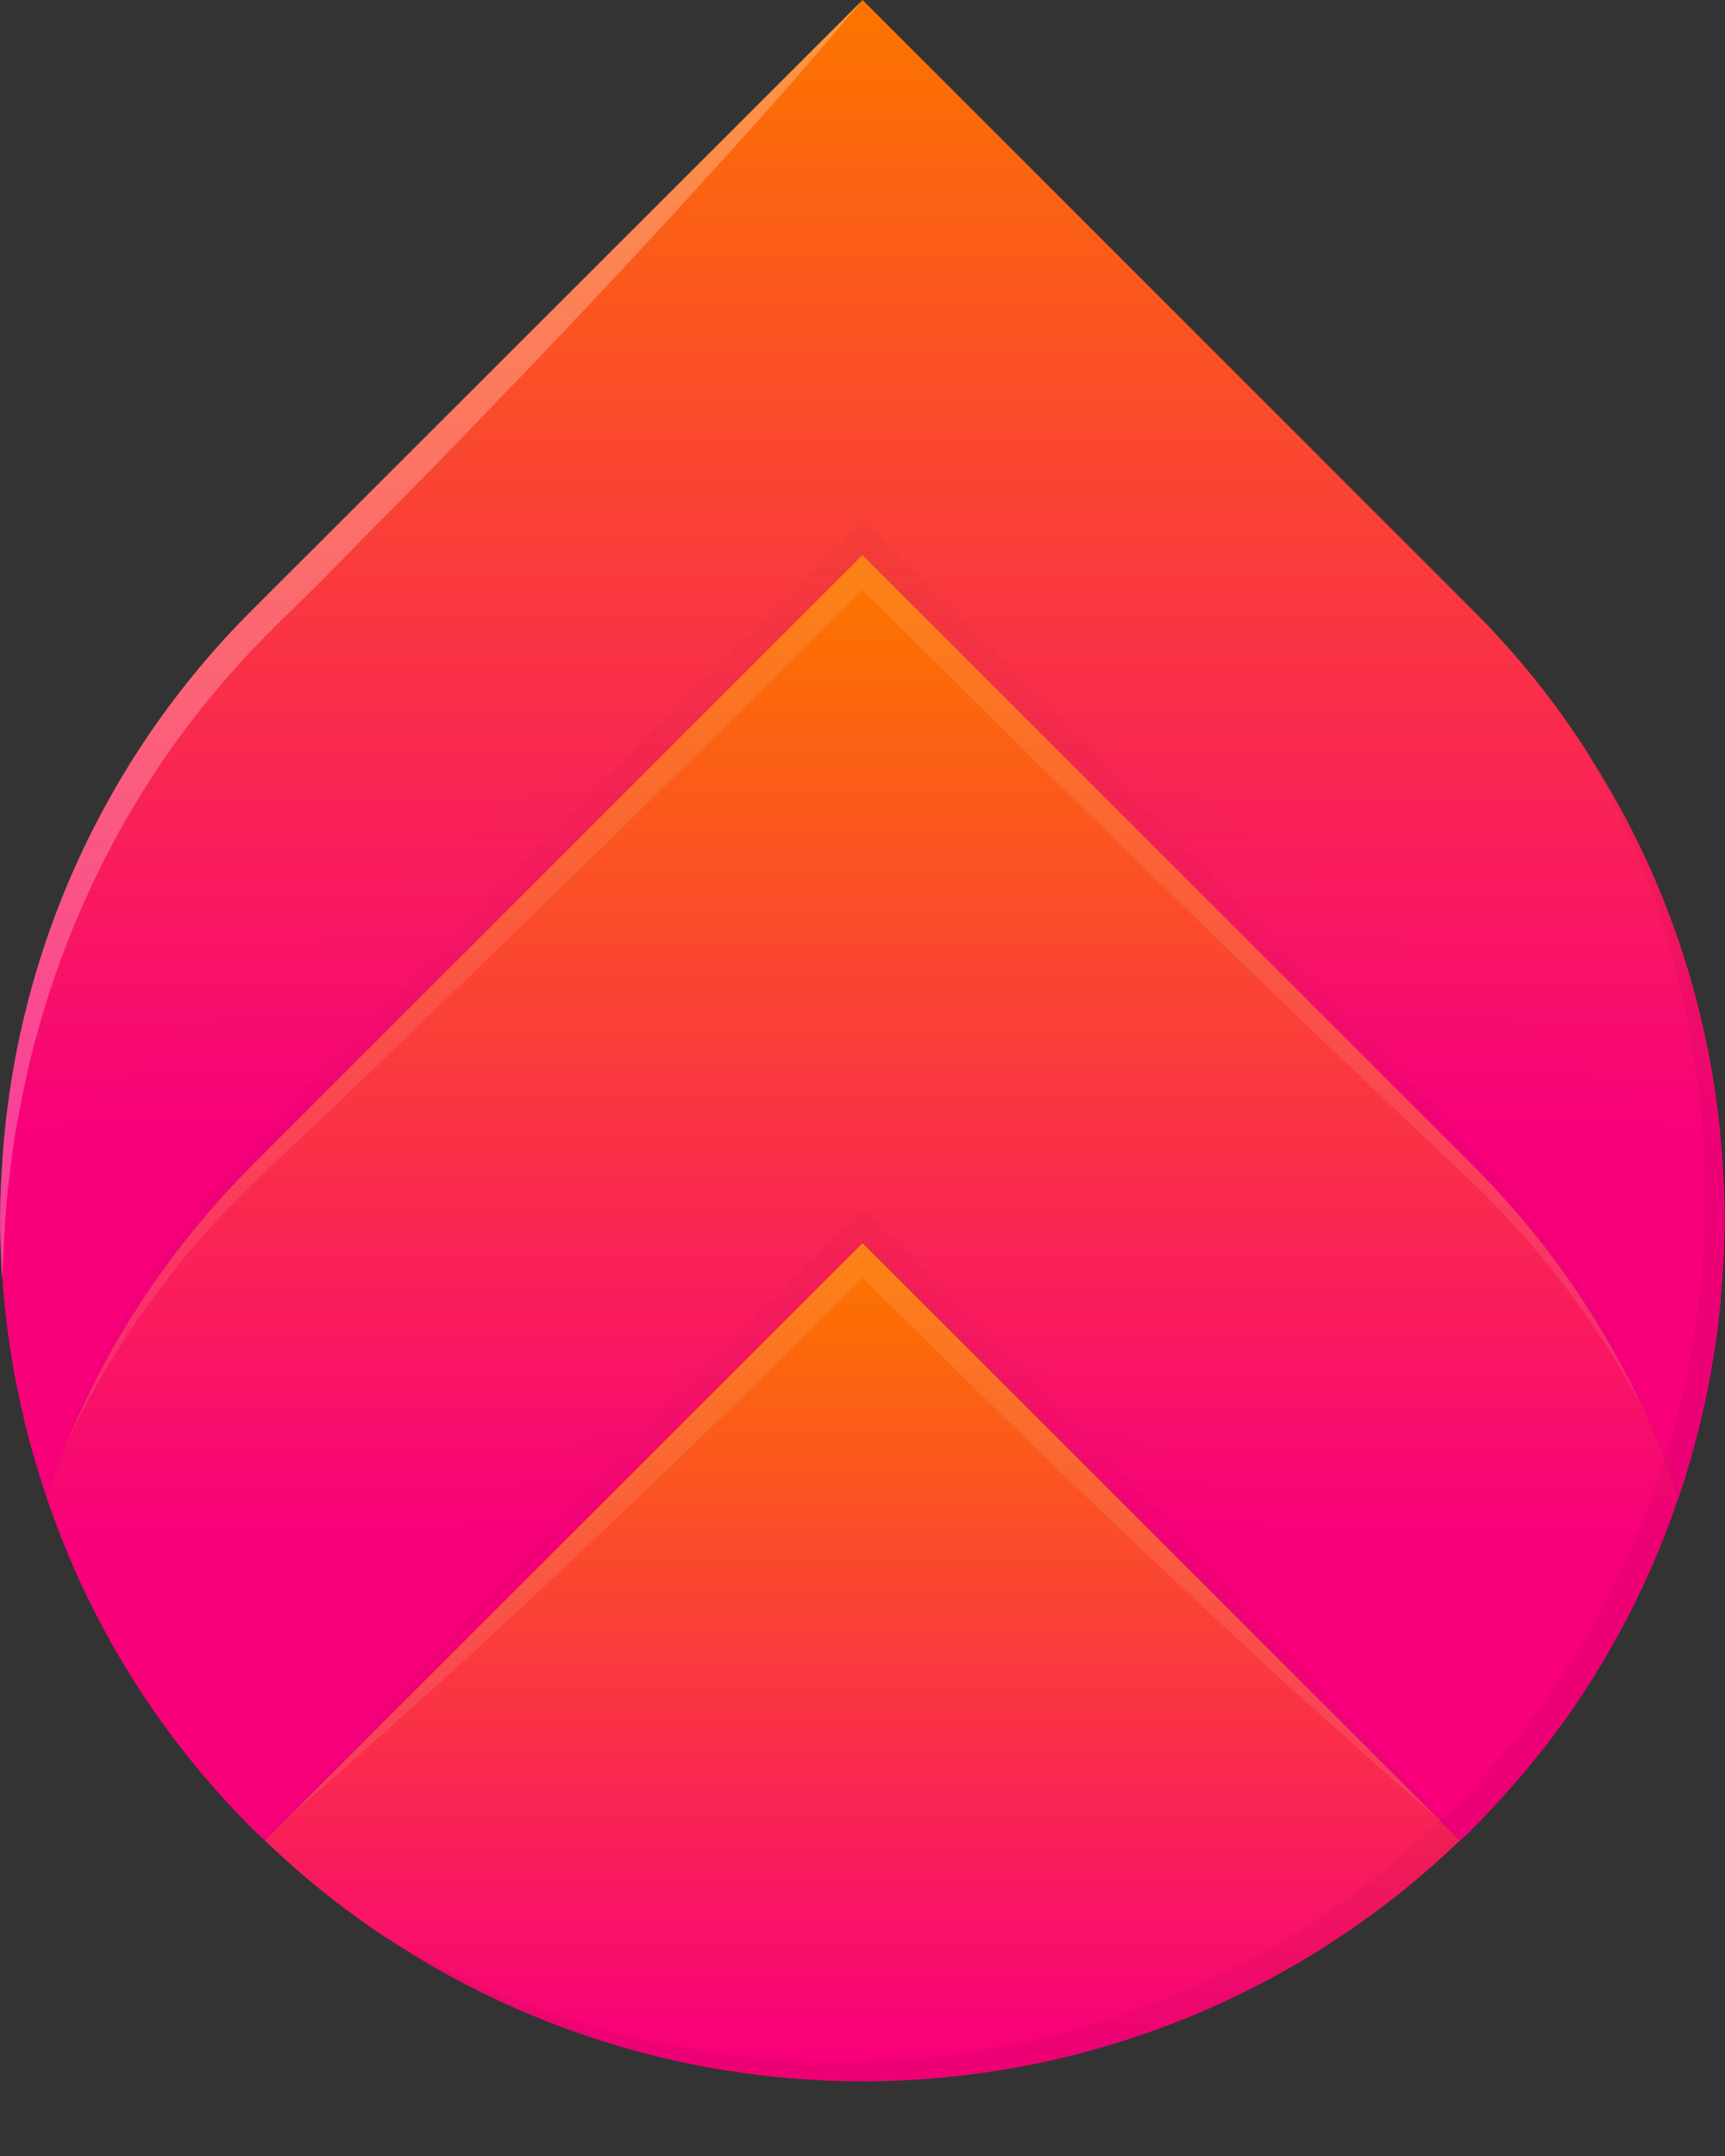 <svg width="20" height="25" viewBox="0 0 20 25" fill="none" xmlns="http://www.w3.org/2000/svg">
<rect x="0" y="0" width="20" height="25" fill="#333333" stroke="none"/>
<path d="M19.991 14.373C19.991 14.429 19.987 14.484 19.987 14.537C19.984 14.573 19.984 14.605 19.981 14.641C19.974 14.788 19.961 14.935 19.948 15.082V15.115C19.938 15.181 19.932 15.249 19.925 15.315C19.922 15.337 19.922 15.357 19.919 15.38C19.906 15.478 19.893 15.576 19.877 15.674C19.877 15.676 19.877 15.678 19.876 15.679C19.875 15.681 19.874 15.682 19.873 15.684C19.85 15.847 19.821 16.007 19.788 16.167C19.787 16.169 19.786 16.17 19.785 16.172C19.785 16.174 19.785 16.175 19.785 16.177C19.772 16.249 19.755 16.318 19.739 16.389C19.694 16.582 19.644 16.775 19.589 16.964C19.55 17.095 19.511 17.226 19.465 17.357C19.435 17.268 19.405 17.179 19.373 17.095C19.35 17.033 19.327 16.971 19.305 16.912V16.909C19.301 16.896 19.296 16.884 19.288 16.873C19.282 16.86 19.278 16.847 19.272 16.834C19.239 16.745 19.203 16.661 19.164 16.576C19.151 16.54 19.135 16.505 19.118 16.471V16.468C19.114 16.457 19.109 16.447 19.102 16.438L19.099 16.435C19.098 16.422 19.093 16.409 19.086 16.399C19.05 16.317 19.01 16.236 18.967 16.154C18.959 16.134 18.949 16.114 18.937 16.095C18.93 16.078 18.921 16.061 18.911 16.046C18.892 16 18.869 15.957 18.846 15.915L18.757 15.758C18.744 15.732 18.731 15.706 18.715 15.68C18.718 15.677 18.715 15.677 18.715 15.677C18.702 15.65 18.685 15.624 18.669 15.598C18.613 15.494 18.55 15.392 18.486 15.291C18.411 15.167 18.332 15.046 18.251 14.928C18.235 14.909 18.221 14.889 18.208 14.869C18.133 14.761 18.055 14.653 17.976 14.549C17.907 14.457 17.835 14.369 17.764 14.282C17.728 14.236 17.692 14.19 17.652 14.148C17.63 14.118 17.604 14.088 17.578 14.059C17.518 13.987 17.453 13.915 17.388 13.843C17.377 13.829 17.365 13.816 17.352 13.804C17.261 13.703 17.166 13.604 17.068 13.508L10.002 6.436L2.93 13.506C2.79 13.646 2.656 13.79 2.525 13.934C2.45 14.019 2.375 14.107 2.303 14.196C2.277 14.225 2.254 14.255 2.228 14.285C2.139 14.393 2.055 14.504 1.973 14.615C1.95 14.647 1.927 14.677 1.904 14.71C1.862 14.765 1.823 14.824 1.78 14.883C1.748 14.928 1.718 14.974 1.689 15.02C1.672 15.041 1.657 15.063 1.643 15.085C1.558 15.216 1.473 15.35 1.395 15.484C1.355 15.549 1.319 15.611 1.284 15.677C1.278 15.69 1.27 15.702 1.261 15.713C1.225 15.778 1.192 15.847 1.156 15.912C1.11 15.997 1.067 16.082 1.025 16.167C1.017 16.181 1.01 16.197 1.006 16.213C0.994 16.235 0.983 16.258 0.973 16.281C0.965 16.294 0.959 16.307 0.954 16.321C0.94 16.347 0.927 16.37 0.918 16.392C0.888 16.454 0.862 16.513 0.839 16.575C0.813 16.627 0.79 16.681 0.771 16.735C0.761 16.755 0.754 16.771 0.744 16.791C0.744 16.794 0.741 16.797 0.741 16.801C0.666 16.987 0.597 17.17 0.539 17.356C0.493 17.226 0.454 17.095 0.414 16.964C0.388 16.875 0.362 16.786 0.339 16.7C0.316 16.613 0.29 16.517 0.271 16.422C0.245 16.317 0.222 16.213 0.202 16.108C0.179 16.004 0.159 15.899 0.143 15.791C0.126 15.683 0.107 15.579 0.094 15.471C0.081 15.382 0.071 15.291 0.061 15.204C0.058 15.171 0.054 15.142 0.051 15.109C0.041 15.018 0.035 14.923 0.028 14.832V14.828C0.018 14.73 0.015 14.635 0.012 14.537C0.005 14.403 0.002 14.273 0.002 14.139C0.002 13.949 0.008 13.756 0.022 13.567C0.154 11.115 1.19 8.8 2.93 7.067L9.991 0.01L10.001 0L17.069 7.068C17.588 7.585 18.047 8.158 18.438 8.777C18.438 8.78 18.441 8.783 18.441 8.787C19.356 10.22 19.885 11.866 19.977 13.564C19.994 13.834 20 14.102 19.991 14.373Z" fill="url(#paint0_linear)"/>
<path d="M16.928 21.34C15.293 22.915 13.169 23.886 10.907 24.093C8.646 24.299 6.381 23.728 4.488 22.474C4.475 22.467 4.465 22.46 4.458 22.457C3.963 22.127 3.498 21.753 3.07 21.34L3.341 21.069L10 14.412L16.696 21.108V21.111L16.719 21.134L16.928 21.34Z" fill="url(#paint1_linear)"/>
<path d="M19.463 17.357C19.133 18.34 18.65 19.265 18.032 20.098C17.973 20.177 17.914 20.255 17.849 20.333C17.79 20.408 17.729 20.484 17.666 20.559C17.539 20.707 17.412 20.853 17.274 20.997C17.209 21.068 17.14 21.137 17.069 21.209C17.026 21.256 16.98 21.3 16.931 21.34H16.928L16.72 21.134L16.698 21.111V21.108L10.002 14.412L3.341 21.068L3.07 21.339C3.021 21.298 2.974 21.254 2.929 21.208C1.844 20.127 1.025 18.808 0.538 17.356C0.597 17.169 0.665 16.986 0.74 16.8C0.74 16.797 0.743 16.793 0.743 16.79C0.753 16.771 0.76 16.754 0.769 16.735C0.789 16.68 0.812 16.626 0.838 16.575C0.89 16.454 0.946 16.333 1.005 16.212C1.051 16.11 1.103 16.009 1.155 15.911C1.23 15.767 1.309 15.624 1.394 15.483C1.472 15.349 1.557 15.216 1.642 15.085C1.648 15.078 1.652 15.068 1.658 15.062C1.737 14.941 1.822 14.82 1.91 14.699C1.93 14.669 1.949 14.643 1.972 14.614C2.061 14.495 2.152 14.379 2.243 14.264L2.25 14.258C2.338 14.15 2.429 14.042 2.524 13.934C2.655 13.79 2.789 13.647 2.929 13.506L10 6.435L17.069 13.506C17.905 14.341 18.586 15.318 19.081 16.391C19.091 16.405 19.098 16.421 19.101 16.437C19.108 16.446 19.113 16.456 19.117 16.467V16.47C19.134 16.504 19.15 16.539 19.163 16.575C19.202 16.66 19.238 16.744 19.271 16.833C19.284 16.857 19.294 16.882 19.303 16.908V16.911C19.326 16.97 19.349 17.032 19.372 17.094C19.405 17.18 19.434 17.268 19.463 17.357Z" fill="url(#paint2_linear)"/>
<g style="mix-blend-mode:multiply" opacity="0.06">
<g style="mix-blend-mode:multiply" opacity="0.06">
<path d="M10.001 14.413L3.069 21.341C3.022 21.3 2.974 21.252 2.929 21.208C2.582 20.862 2.261 20.491 1.969 20.097L10.001 14.413Z" fill="black"/>
</g>
</g>
<g style="mix-blend-mode:multiply" opacity="0.06">
<g style="mix-blend-mode:multiply" opacity="0.06">
<path d="M10.001 6.436L2.93 13.506C2.789 13.646 2.655 13.79 2.525 13.934C2.45 14.023 2.375 14.107 2.303 14.196C2.276 14.225 2.254 14.255 2.228 14.285C2.139 14.393 2.054 14.504 1.972 14.615C1.95 14.647 1.927 14.677 1.904 14.71C1.861 14.765 1.819 14.824 1.78 14.883C1.747 14.928 1.718 14.974 1.688 15.02C1.672 15.041 1.657 15.063 1.642 15.085C1.558 15.216 1.473 15.35 1.394 15.484C1.355 15.546 1.319 15.611 1.283 15.677C1.277 15.69 1.27 15.702 1.26 15.713C1.224 15.778 1.188 15.847 1.156 15.912C1.11 15.997 1.067 16.082 1.025 16.167C1.016 16.181 1.01 16.197 1.005 16.213C0.993 16.235 0.982 16.258 0.973 16.281C0.965 16.294 0.958 16.307 0.953 16.32C0.914 16.405 0.875 16.49 0.839 16.575C0.812 16.627 0.79 16.681 0.77 16.735C0.685 16.941 0.607 17.147 0.538 17.356C0.492 17.226 0.453 17.095 0.414 16.964C0.388 16.875 0.361 16.786 0.339 16.7C0.316 16.613 0.29 16.517 0.27 16.422C0.244 16.317 0.221 16.213 0.201 16.108C0.178 16.003 0.159 15.899 0.142 15.791C0.125 15.683 0.106 15.579 0.093 15.471C0.08 15.382 0.07 15.291 0.06 15.204C0.057 15.171 0.054 15.142 0.051 15.109C0.041 15.018 0.034 14.923 0.028 14.831V14.828C0.018 14.73 0.015 14.635 0.011 14.537C0.005 14.403 0.001 14.272 0.001 14.138C0.001 13.949 0.008 13.756 0.021 13.567L0.129 13.488L8.582 7.45L10.001 6.436Z" fill="black"/>
</g>
</g>
<g style="mix-blend-mode:multiply" opacity="0.06">
<g style="mix-blend-mode:multiply" opacity="0.06">
<path d="M18.033 20.098C17.974 20.177 17.914 20.255 17.85 20.333C17.791 20.409 17.729 20.484 17.667 20.559C17.54 20.707 17.412 20.853 17.275 20.997C17.21 21.069 17.141 21.14 17.072 21.209H17.069C17.026 21.256 16.981 21.3 16.932 21.34H16.928L16.7 21.108C16.7 21.111 16.697 21.108 16.697 21.108C16.692 21.1 16.687 21.094 16.68 21.088L10.001 14.412L11.351 15.367L17.768 19.911L18.033 20.098Z" fill="black"/>
</g>
</g>
<g style="mix-blend-mode:multiply" opacity="0.06">
<g style="mix-blend-mode:multiply" opacity="0.06">
<path d="M19.737 16.39C19.692 16.583 19.644 16.776 19.589 16.964C19.55 17.095 19.511 17.226 19.465 17.357C19.435 17.268 19.405 17.179 19.373 17.095C19.351 17.033 19.327 16.971 19.301 16.912C19.293 16.886 19.283 16.859 19.272 16.834C19.239 16.745 19.203 16.661 19.164 16.576C19.15 16.54 19.135 16.505 19.118 16.471C19.115 16.459 19.109 16.448 19.102 16.438C19.099 16.422 19.092 16.406 19.082 16.393C18.586 15.321 17.906 14.344 17.073 13.507H17.069L10.001 6.436L11.402 7.439L19.757 13.406L19.976 13.563L19.98 13.566C19.992 13.755 19.999 13.948 19.999 14.138C19.999 14.216 19.992 14.295 19.991 14.373C19.991 14.428 19.987 14.483 19.985 14.537C19.977 14.726 19.965 14.914 19.946 15.101C19.937 15.194 19.928 15.287 19.917 15.38C19.904 15.478 19.892 15.576 19.877 15.673C19.851 15.841 19.82 16.008 19.785 16.175C19.77 16.247 19.754 16.319 19.737 16.39Z" fill="black"/>
</g>
</g>
<g style="mix-blend-mode:multiply" opacity="0.14">
<g style="mix-blend-mode:multiply" opacity="0.14">
<path d="M16.721 21.133L10.001 14.413L3.343 21.068C3.852 20.466 4.385 19.892 4.908 19.304C5.438 18.726 5.971 18.148 6.511 17.581C7.048 17.007 7.598 16.447 8.142 15.883L9.797 14.208L10.002 14L10.207 14.208L11.875 15.898C12.425 16.469 12.979 17.033 13.522 17.61C14.066 18.188 14.606 18.767 15.143 19.351C15.665 19.943 16.206 20.524 16.721 21.133Z" fill="black"/>
</g>
</g>
<g style="mix-blend-mode:multiply" opacity="0.14">
<g style="mix-blend-mode:multiply" opacity="0.14">
<path d="M19.116 16.467C18.619 15.365 17.926 14.362 17.07 13.507L10.001 6.435L2.929 13.506C1.988 14.444 1.246 15.561 0.745 16.791C1.135 15.683 1.726 14.656 2.488 13.763C2.679 13.537 2.888 13.325 3.086 13.113L3.684 12.477L4.898 11.216C6.511 9.538 8.151 7.88 9.796 6.229L10.001 6.024L10.206 6.229L12.602 8.649C13.391 9.463 14.191 10.27 14.974 11.093L16.153 12.32L16.738 12.939C16.929 13.146 17.131 13.353 17.322 13.562C18.089 14.415 18.697 15.399 19.116 16.467Z" fill="black"/>
</g>
</g>
<g style="mix-blend-mode:screen" opacity="0.3">
<g style="mix-blend-mode:screen" opacity="0.3">
<path d="M16.721 21.133C16.113 20.616 15.532 20.076 14.942 19.554C14.357 19.017 13.777 18.477 13.202 17.933C12.624 17.39 12.06 16.836 11.49 16.286L10.002 14.819L8.533 16.273C7.965 16.816 7.408 17.366 6.834 17.899C6.263 18.443 5.689 18.973 5.108 19.506C4.52 20.025 3.946 20.558 3.344 21.068L10.002 14.413L16.721 21.133Z" fill="white"/>
</g>
</g>
<g style="mix-blend-mode:screen" opacity="0.3">
<g style="mix-blend-mode:screen" opacity="0.3">
<path d="M19.117 16.467C18.603 15.462 17.929 14.547 17.121 13.76C16.3 12.98 15.47 12.201 14.656 11.412C13.836 10.625 13.029 9.829 12.216 9.036L10.001 6.842C8.419 8.421 6.825 9.987 5.219 11.538L3.959 12.751C3.539 13.152 3.101 13.548 2.701 13.954C1.895 14.784 1.234 15.743 0.746 16.792C1.247 15.562 1.989 14.444 2.929 13.506L10.001 6.434L17.069 13.506C17.925 14.361 18.619 15.364 19.117 16.467Z" fill="white"/>
</g>
</g>
<g style="mix-blend-mode:screen" opacity="0.5">
<g style="mix-blend-mode:screen" opacity="0.5">
<path d="M9.991 0.01C9.906 0.114 9.187 0.977 8.083 2.179C7.498 2.826 6.805 3.565 6.054 4.352C5.674 4.741 5.292 5.149 4.89 5.555C4.489 5.96 4.08 6.375 3.675 6.787C3.472 6.989 3.253 7.195 3.064 7.391C2.855 7.599 2.678 7.803 2.5 8.012C2.151 8.427 1.837 8.869 1.559 9.335C1.063 10.165 0.683 11.059 0.429 11.992C0.31 12.404 0.243 12.793 0.177 13.136C0.157 13.26 0.141 13.378 0.128 13.489C0.102 13.691 0.082 13.874 0.069 14.038C0.049 14.283 0.046 14.489 0.036 14.622C0.03 14.741 0.026 14.812 0.026 14.83C0.016 14.732 0.013 14.637 0.01 14.539C0.003 14.405 0 14.274 0 14.14C0 13.951 0.007 13.758 0.02 13.569C0.152 11.117 1.188 8.802 2.928 7.069L9.991 0.01Z" fill="white"/>
</g>
</g>
<g style="mix-blend-mode:multiply" opacity="0.2">
<g style="mix-blend-mode:multiply" opacity="0.2">
<path d="M19.736 16.39C19.692 16.583 19.644 16.776 19.588 16.964C19.549 17.095 19.51 17.226 19.464 17.357C19.133 18.34 18.65 19.265 18.033 20.098C17.974 20.177 17.914 20.255 17.85 20.333C17.791 20.409 17.729 20.484 17.667 20.559C17.539 20.707 17.412 20.853 17.275 20.997C17.209 21.069 17.141 21.14 17.072 21.209H17.069C17.026 21.256 16.98 21.3 16.931 21.34H16.928C15.293 22.915 13.169 23.886 10.908 24.093C8.646 24.299 6.382 23.728 4.488 22.474C4.531 22.497 4.599 22.536 4.684 22.585C4.861 22.683 5.122 22.813 5.459 22.974C6.388 23.397 7.375 23.68 8.387 23.814C9.802 24.004 11.242 23.893 12.612 23.49C13.377 23.262 14.113 22.945 14.804 22.546C15.489 22.145 16.123 21.663 16.693 21.111C16.693 21.111 16.696 21.114 16.696 21.111V21.108C16.696 21.108 16.7 21.111 16.7 21.108C16.723 21.088 16.742 21.065 16.765 21.046C17.129 20.695 17.464 20.316 17.768 19.912C17.956 19.662 18.132 19.402 18.294 19.134C18.712 18.453 19.045 17.723 19.287 16.961C19.293 16.945 19.298 16.929 19.3 16.912H19.304V16.909C19.519 16.211 19.662 15.493 19.729 14.765C19.769 14.313 19.779 13.859 19.758 13.406C19.748 13.181 19.729 12.958 19.706 12.746C19.645 12.175 19.537 11.609 19.383 11.056C19.262 10.627 19.113 10.207 18.938 9.797C18.781 9.461 18.663 9.193 18.565 9.02C18.506 8.909 18.464 8.827 18.441 8.785C19.356 10.218 19.885 11.864 19.977 13.562L19.98 13.565C19.993 13.755 20 13.947 20 14.137C20 14.216 19.993 14.294 19.991 14.372C19.991 14.427 19.988 14.482 19.985 14.537C19.978 14.725 19.965 14.913 19.947 15.1C19.938 15.193 19.928 15.286 19.917 15.379C19.905 15.477 19.892 15.575 19.877 15.672C19.851 15.84 19.821 16.008 19.786 16.174C19.77 16.247 19.753 16.319 19.736 16.39Z" fill="black"/>
</g>
</g>
<defs>
<linearGradient id="paint0_linear" x1="9.999" y1="0.295" x2="9.999" y2="13.174" gradientUnits="userSpaceOnUse">
<stop stop-color="#FC7300"/>
<stop offset="1" stop-color="#F8007A"/>
</linearGradient>
<linearGradient id="paint1_linear" x1="9.999" y1="14.772" x2="9.999" y2="23.764" gradientUnits="userSpaceOnUse">
<stop stop-color="#FC7300"/>
<stop offset="1" stop-color="#F8007A"/>
</linearGradient>
<linearGradient id="paint2_linear" x1="10.001" y1="6.912" x2="10.001" y2="17.807" gradientUnits="userSpaceOnUse">
<stop stop-color="#FC7300"/>
<stop offset="1" stop-color="#F8007A"/>
</linearGradient>
</defs>
</svg>
